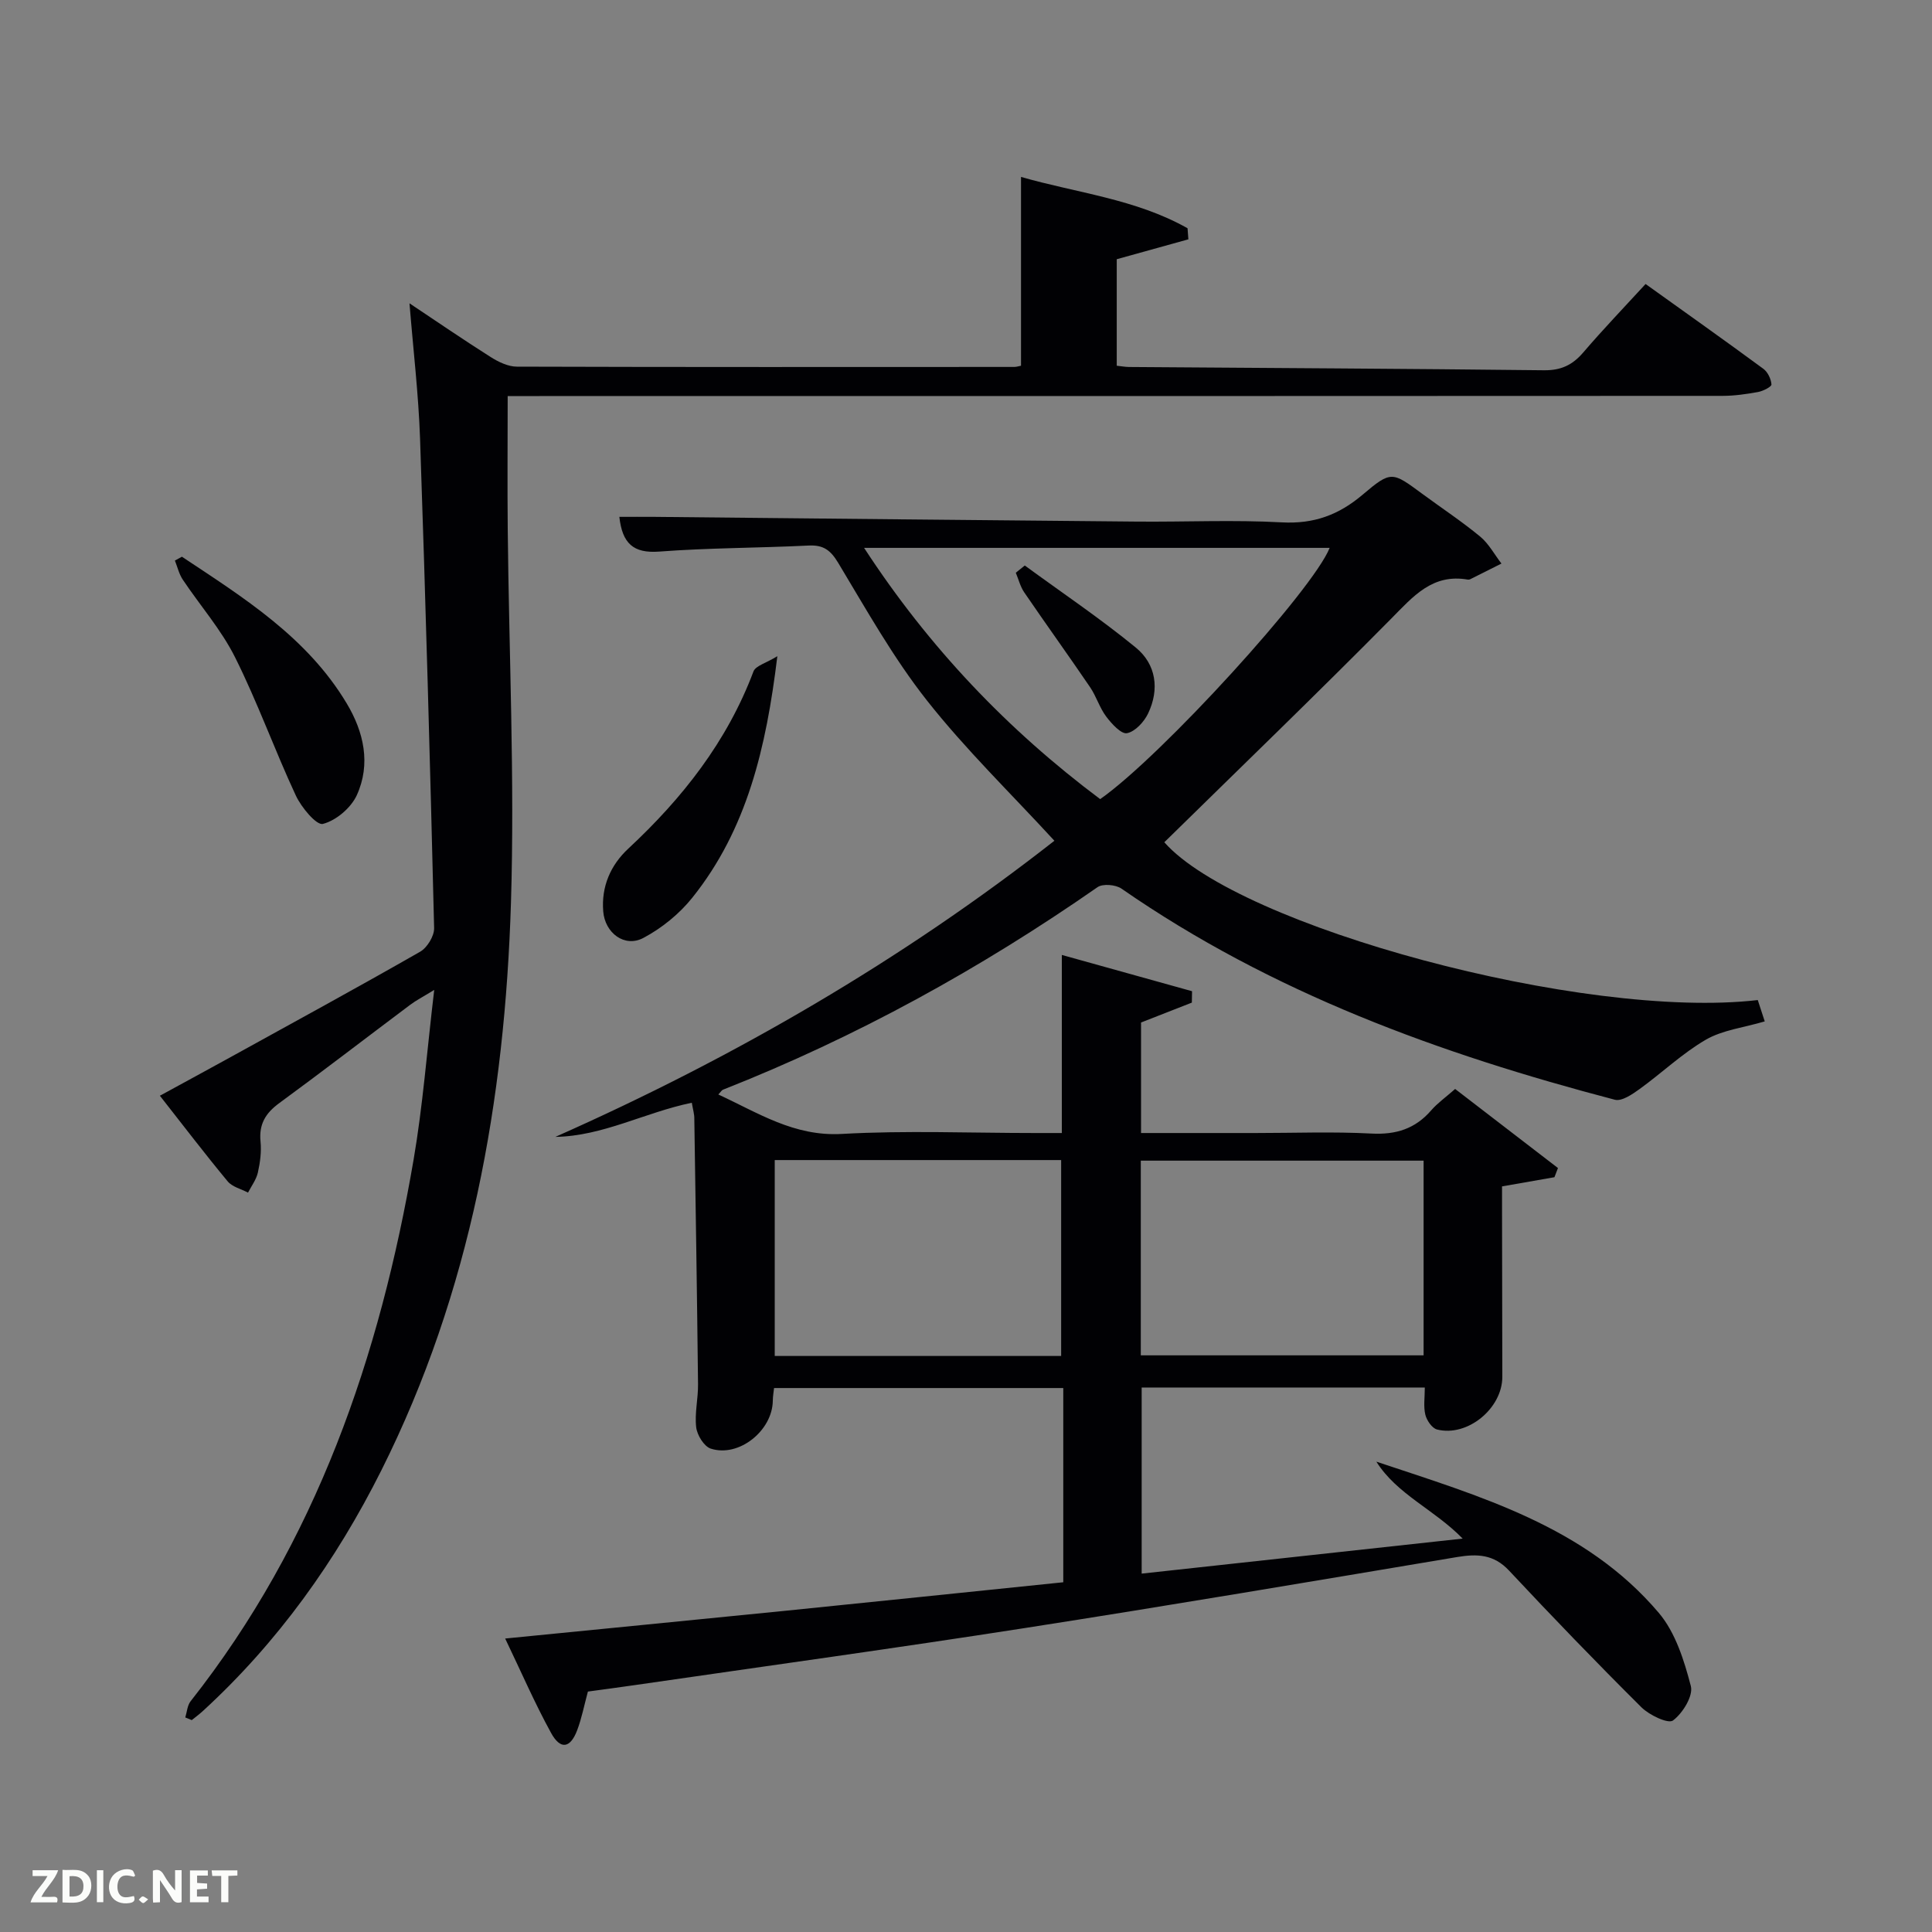 <svg enable-background="new 0 0 400 400" viewBox="0 0 400 400" xmlns="http://www.w3.org/2000/svg"><rect x="0" y="0" width="400" height="400" fill="#808080" stroke="none"/><path d="m143.23 228.31c-9.79 2.03-18.39 6.91-28.25 7.07 37.14-16.46 71.82-36.64 103.32-61.31-9.03-9.83-18.4-18.91-26.4-29.06-6.96-8.83-12.53-18.79-18.35-28.46-1.6-2.66-3.08-3.76-6.16-3.6-10.3.51-20.64.47-30.92 1.25-5.35.4-7.63-1.69-8.24-7.19 2.44 0 4.84-.02 7.23 0 33.31.33 66.62.69 99.94.98 10 .09 20.02-.39 29.99.16 6.63.36 11.78-1.53 16.75-5.75 5.9-5.01 6.12-4.73 12.27-.2 4.02 2.96 8.2 5.72 12.04 8.89 1.79 1.48 2.96 3.71 4.41 5.59-2.16 1.08-4.32 2.17-6.48 3.25-.14.07-.33.1-.49.07-7.34-1.28-11.31 3.49-15.87 8.1-15.44 15.61-31.25 30.86-46.96 46.28 15.31 17.41 86.81 36.86 122.87 32.67.43 1.34.91 2.78 1.44 4.42-4.37 1.29-8.71 1.78-12.18 3.78-4.91 2.85-9.11 6.89-13.75 10.24-1.5 1.08-3.67 2.57-5.1 2.2-36.21-9.49-71.08-22.15-102.15-43.71-1.2-.83-3.87-1.06-4.96-.3-24.28 16.9-50 31.07-77.54 41.93-.28.11-.46.46-.97.99 8.24 3.8 15.67 8.72 25.55 8.17 13.29-.75 26.66-.19 39.99-.19h5.58c0-12.46 0-24.35 0-36.87 8.85 2.47 17.91 4.99 26.96 7.51-.01.79-.03 1.58-.04 2.36-3.4 1.33-6.8 2.66-10.52 4.12v22.88h23.71c8 0 16.02-.31 23.99.11 5.08.27 9.06-.98 12.37-4.8 1.29-1.49 2.94-2.65 4.96-4.43 7.17 5.51 14.23 10.94 21.29 16.37-.24.63-.49 1.27-.73 1.9-3.34.59-6.69 1.17-10.85 1.9v4.93c.02 11.5.05 23 .06 34.5 0 6.55-7.23 12.5-13.52 10.9-1.03-.26-2.13-1.88-2.42-3.06-.41-1.69-.11-3.56-.11-5.63-19.32 0-38.77 0-58.62 0v38.53c22.04-2.4 43.86-4.79 66.46-7.25-5.94-6.08-13.6-9.14-17.87-15.93 21.41 7.16 43.27 13.37 58.47 31.3 3.45 4.07 5.26 9.86 6.64 15.16.53 2.04-1.69 5.64-3.7 7.13-1 .74-4.9-1.11-6.54-2.74-9.31-9.26-18.43-18.71-27.4-28.3-3.17-3.39-6.6-3.49-10.76-2.8-29.79 5-59.57 10.04-89.42 14.69-26.75 4.17-53.58 7.87-80.38 11.76-3.42.5-6.85.95-10.15 1.4-.79 2.92-1.29 5.54-2.22 8-1.42 3.75-3.46 4.11-5.4.58-3.41-6.21-6.23-12.74-9.51-19.56 19.89-1.97 39.02-3.84 58.15-5.76 19-1.92 38-3.9 57.4-5.89 0-13.34 0-26.58 0-40.21-20.05 0-39.77 0-59.88 0-.08.77-.25 1.7-.26 2.63-.07 6.19-7.03 11.8-12.85 9.91-1.38-.45-2.82-2.79-3.01-4.41-.35-2.92.42-5.95.38-8.92-.2-18.32-.49-36.63-.77-54.95.02-.95-.28-1.92-.52-3.33zm84.55-62.86c12.73-8.92 44.1-43.38 47.51-52.02-31.91 0-63.86 0-96.39 0 13.48 20.69 29.78 37.72 48.88 52.02zm-67.38 74.73v40.56h59.3c0-13.64 0-27.01 0-40.56-19.9 0-39.48 0-59.3 0zm75.79 40.43h58.55c0-13.65 0-26.9 0-40.31-19.63 0-39 0-58.55 0z" fill="#010104"/><path d="m38.36 355.58c.35-1.13.42-2.48 1.1-3.35 26.04-33.02 39.19-71.38 46.18-112.19 1.9-11.1 2.75-22.38 4.26-35.09-2.44 1.5-3.78 2.18-4.97 3.08-9.05 6.78-18.01 13.69-27.13 20.37-2.84 2.08-4.21 4.37-3.86 7.94.21 2.11-.08 4.33-.55 6.42-.33 1.47-1.33 2.78-2.04 4.16-1.43-.76-3.26-1.18-4.22-2.34-4.66-5.62-9.09-11.43-14.03-17.72 5.19-2.83 9.93-5.4 14.65-8 13.1-7.23 26.25-14.39 39.24-21.82 1.46-.84 2.93-3.25 2.89-4.89-.82-33.76-1.75-67.52-2.91-101.28-.32-9.26-1.42-18.49-2.19-28.07 5.56 3.7 11.13 7.53 16.84 11.14 1.6 1.01 3.59 1.97 5.4 1.97 34.32.11 68.65.07 102.97.06.47 0 .95-.17 1.4-.25 0-12.8 0-25.51 0-39.09 11.47 3.31 23.72 4.55 34.48 10.63.06.76.11 1.53.17 2.29-4.89 1.36-9.77 2.72-14.83 4.12v22.05c.95.1 1.74.25 2.52.26 28.64.21 57.28.35 85.92.68 3.52.04 5.9-1.07 8.13-3.67 4.1-4.79 8.47-9.34 12.92-14.19 8.24 5.9 16.37 11.66 24.39 17.56.91.67 1.59 2.11 1.67 3.24.03.47-1.73 1.37-2.77 1.56-2.43.44-4.92.8-7.38.8-81.64.05-163.29.04-244.93.04-1.98 0-3.97 0-6.57 0 0 9.32-.08 18.4.01 27.49.25 25.8 1.46 51.63.67 77.4-1.26 40.81-8.31 80.58-26.84 117.54-9.39 18.73-21.43 35.59-36.95 49.82-.73.67-1.53 1.26-2.3 1.88-.43-.17-.89-.36-1.34-.55z" fill="#010104"/><path d="m37.66 115.26c12.8 8.5 25.92 16.67 34.12 30.37 3.55 5.92 5.04 12.54 2.09 19.01-1.2 2.62-4.29 5.25-7.02 5.94-1.33.34-4.47-3.43-5.61-5.89-4.4-9.44-7.92-19.31-12.58-28.62-2.87-5.73-7.24-10.7-10.83-16.08-.77-1.16-1.09-2.61-1.62-3.93.49-.27.97-.54 1.45-.8z" fill="#010104"/><path d="m160.94 135.86c-2.31 19.06-6.32 35.89-17.59 49.98-2.69 3.37-6.34 6.33-10.15 8.35-3.88 2.06-7.96-1.02-8.31-5.51-.41-5.14 1.52-9.56 5.18-12.97 11.22-10.44 20.47-22.19 25.93-36.7.45-1.18 2.62-1.72 4.94-3.15z" fill="#010104"/><path d="m212.17 117.08c7.69 5.63 15.62 10.96 22.98 16.99 4.22 3.45 4.95 8.63 2.55 13.65-.83 1.74-2.68 3.75-4.37 4.08-1.19.23-3.18-1.95-4.3-3.44-1.38-1.83-2.05-4.19-3.35-6.1-4.48-6.58-9.13-13.04-13.62-19.61-.82-1.2-1.18-2.71-1.75-4.07.63-.49 1.24-.99 1.86-1.5z" fill="#010104"/><g fill="#fbfcfa"><path d="m37.59 393.81c-.92.31-1.52.05-2-.78-.7-1.2-1.52-2.34-2.47-3.78v4.59c-.55.03-.95.05-1.41.07-.03-.37-.06-.64-.06-.91 0-1.91 0-3.81 0-5.7 1.13-.41 1.77-.03 2.29.91.62 1.11 1.38 2.14 2.31 3.19v-4.2h1.35v6.61z"/><path d="m12.94 393.88v-6.75c1.9.19 3.93-.54 5.37 1.29.8 1.01.78 2.88.03 3.97-1.37 1.97-3.4 1.51-5.4 1.49m1.45-1.22c2.04.12 2.92-.58 2.89-2.21-.03-1.51-.98-2.19-2.89-2z"/><path d="m11.81 393.87h-5.49c.68-2.18 2.47-3.48 3.51-5.45h-3.08v-1.21h5.29c-.71 2.13-2.44 3.48-3.47 5.51.86 0 1.63.04 2.39-.01.79-.05 1.14.21.85 1.16"/><path d="m39.33 393.86v-6.61h3.7v1.07h-2.22v1.52c.68.04 1.34.09 2.07.13v1.07c-.72.05-1.38.09-2.1.14v1.48h2.4v1.19h-3.85z"/><path d="m27.71 388.56c-1.15-.3-2.46-.61-3.1.64-.37.73-.41 1.93-.06 2.67.63 1.35 1.99.93 3.17.68.35.94-.01 1.32-.93 1.46-1.62.25-3.05-.27-3.76-1.48-.72-1.24-.6-3.03.31-4.17.88-1.11 2.71-1.7 4-1.16.32.13.44.74.65 1.12-.1.08-.19.16-.28.24"/><path d="m49.15 387.24v1.07c-.59.02-1.17.05-1.87.08v5.44h-1.48v-5.44h-1.85c-.05-.4-.08-.73-.13-1.15z"/><path d="m20.06 387.21h1.33v6.62h-1.33z"/><path d="m30.68 393.25c-.49.38-.8.79-1.05.76-.32-.05-.6-.45-.9-.7.26-.24.51-.64.8-.67.29-.04.62.3 1.15.61"/></g></svg>